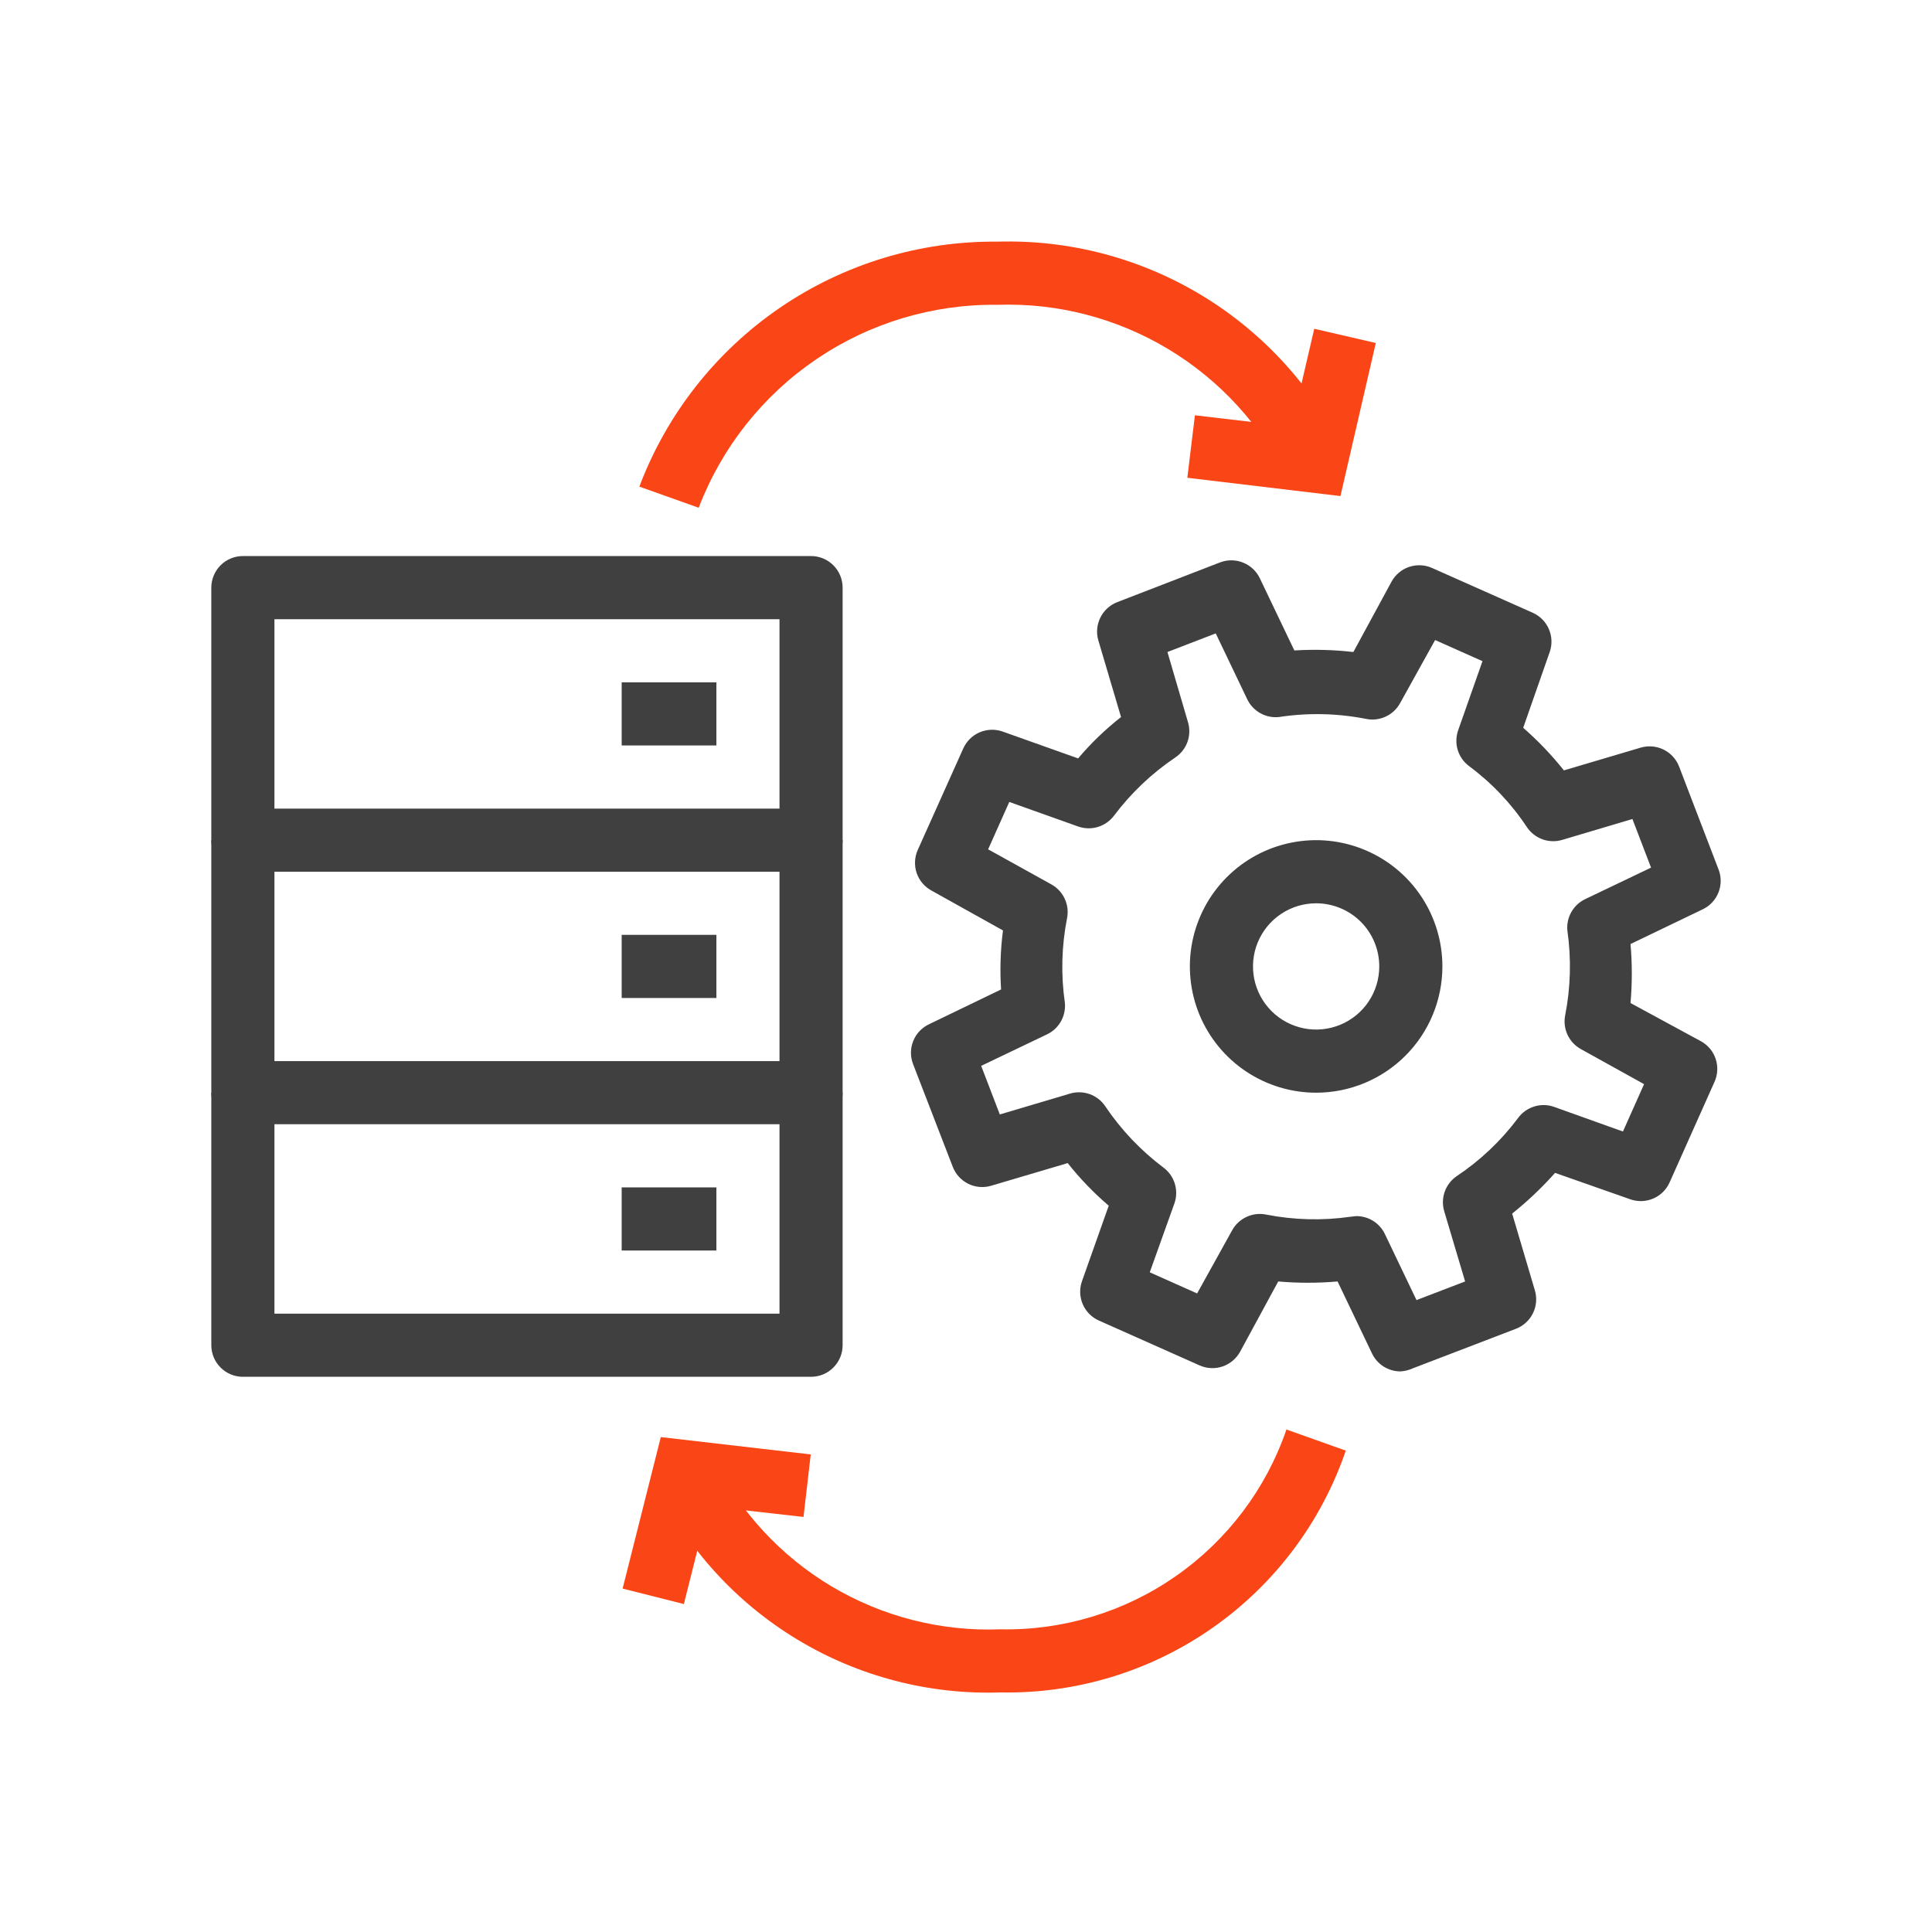 <svg width="64" height="64" viewBox="0 0 64 64" fill="none" xmlns="http://www.w3.org/2000/svg">
<path d="M26.868 28.877H8.046C7.768 28.877 7.502 28.767 7.306 28.571C7.11 28.375 7 28.109 7 27.831V19.466C7 19.189 7.11 18.923 7.306 18.727C7.502 18.53 7.768 18.42 8.046 18.42H26.868C27.145 18.42 27.411 18.53 27.607 18.727C27.803 18.923 27.913 19.189 27.913 19.466V27.831C27.913 28.109 27.803 28.375 27.607 28.571C27.411 28.767 27.145 28.877 26.868 28.877ZM9.091 26.786H25.822V20.512H9.091V26.786Z" fill="#404040"/>
<path d="M26.868 37.242H8.046C7.768 37.242 7.502 37.132 7.306 36.936C7.11 36.74 7 36.474 7 36.197V27.831H9.091V35.151H25.822V27.831H27.913V36.197C27.913 36.474 27.803 36.74 27.607 36.936C27.411 37.132 27.145 37.242 26.868 37.242Z" fill="#404040"/>
<path d="M26.868 45.608H8.046C7.768 45.608 7.502 45.498 7.306 45.301C7.11 45.105 7 44.839 7 44.562V36.197H9.091V43.516H25.822V36.197H27.913V44.562C27.913 44.839 27.803 45.105 27.607 45.301C27.411 45.498 27.145 45.608 26.868 45.608Z" fill="#404040"/>
<path d="M43.599 36.197C42.771 36.197 41.963 35.951 41.275 35.492C40.587 35.032 40.051 34.379 39.734 33.615C39.418 32.85 39.335 32.009 39.496 31.198C39.658 30.387 40.056 29.641 40.641 29.056C41.226 28.471 41.971 28.073 42.783 27.912C43.594 27.75 44.435 27.833 45.199 28.15C45.964 28.466 46.617 29.002 47.077 29.69C47.536 30.378 47.781 31.187 47.781 32.014C47.781 33.123 47.341 34.187 46.556 34.972C45.772 35.756 44.708 36.197 43.599 36.197ZM43.599 29.923C43.185 29.923 42.781 30.045 42.437 30.275C42.093 30.505 41.825 30.831 41.666 31.214C41.508 31.596 41.467 32.016 41.547 32.422C41.628 32.828 41.827 33.2 42.12 33.493C42.412 33.785 42.785 33.984 43.191 34.065C43.596 34.146 44.017 34.104 44.399 33.946C44.781 33.788 45.108 33.52 45.338 33.176C45.567 32.832 45.69 32.428 45.69 32.014C45.69 31.459 45.47 30.927 45.078 30.535C44.685 30.143 44.153 29.923 43.599 29.923Z" fill="#404040"/>
<path d="M46.39 45.43C46.193 45.429 46 45.373 45.833 45.268C45.667 45.162 45.534 45.012 45.449 44.834L44.309 42.45C43.655 42.507 42.997 42.507 42.343 42.45L41.078 44.782C40.951 45.01 40.744 45.183 40.496 45.267C40.248 45.35 39.978 45.337 39.739 45.231L36.404 43.746C36.164 43.64 35.974 43.448 35.869 43.208C35.764 42.968 35.754 42.697 35.839 42.45L36.728 39.94C36.23 39.514 35.775 39.042 35.369 38.529L32.828 39.281C32.576 39.354 32.307 39.33 32.073 39.214C31.839 39.097 31.657 38.898 31.562 38.654L30.245 35.245C30.151 34.999 30.154 34.726 30.253 34.482C30.352 34.237 30.54 34.039 30.778 33.928L33.162 32.777C33.12 32.125 33.141 31.47 33.225 30.822L30.862 29.504C30.629 29.379 30.452 29.171 30.366 28.921C30.281 28.67 30.294 28.397 30.402 28.155L31.907 24.799C32.014 24.557 32.208 24.364 32.45 24.26C32.693 24.155 32.966 24.146 33.215 24.234L35.714 25.123C36.14 24.619 36.617 24.16 37.136 23.753L36.383 21.212C36.31 20.961 36.335 20.692 36.451 20.458C36.567 20.223 36.767 20.041 37.01 19.947L40.419 18.629C40.666 18.536 40.938 18.539 41.182 18.638C41.427 18.737 41.625 18.924 41.737 19.163L42.877 21.547C43.529 21.507 44.183 21.524 44.832 21.599L46.097 19.267C46.224 19.036 46.433 18.861 46.683 18.778C46.934 18.695 47.206 18.709 47.446 18.818L50.782 20.302C51.019 20.41 51.208 20.603 51.31 20.843C51.413 21.083 51.422 21.353 51.336 21.599L50.458 24.109C50.949 24.538 51.401 25.01 51.806 25.52L54.347 24.767C54.6 24.692 54.872 24.715 55.108 24.831C55.345 24.947 55.529 25.149 55.623 25.395L56.93 28.804C57.025 29.049 57.023 29.321 56.926 29.565C56.829 29.809 56.644 30.008 56.407 30.121L54.013 31.272C54.07 31.922 54.07 32.576 54.013 33.227L56.345 34.492C56.576 34.619 56.751 34.828 56.834 35.078C56.917 35.329 56.903 35.601 56.794 35.841L55.309 39.166C55.203 39.406 55.011 39.597 54.771 39.701C54.531 39.806 54.261 39.816 54.013 39.731L51.514 38.853C51.079 39.342 50.603 39.793 50.092 40.202L50.844 42.742C50.92 42.995 50.897 43.267 50.781 43.503C50.665 43.74 50.463 43.924 50.217 44.018L46.808 45.325C46.676 45.386 46.535 45.421 46.39 45.43V45.43ZM44.926 40.285C45.125 40.284 45.32 40.339 45.489 40.445C45.657 40.55 45.792 40.702 45.877 40.881L46.923 43.067L48.534 42.45L47.843 40.128C47.779 39.914 47.784 39.685 47.859 39.474C47.935 39.263 48.076 39.082 48.262 38.957C49.042 38.436 49.728 37.785 50.29 37.033C50.423 36.852 50.611 36.719 50.826 36.653C51.041 36.587 51.271 36.592 51.482 36.667L53.762 37.483L54.462 35.914L52.371 34.754C52.176 34.647 52.021 34.481 51.927 34.28C51.833 34.078 51.805 33.853 51.848 33.635C52.03 32.711 52.055 31.764 51.922 30.832C51.9 30.619 51.945 30.404 52.05 30.217C52.154 30.03 52.314 29.88 52.507 29.787L54.693 28.741L54.076 27.131L51.754 27.821C51.54 27.886 51.31 27.88 51.1 27.805C50.889 27.729 50.708 27.588 50.583 27.403C50.065 26.619 49.414 25.933 48.659 25.374C48.482 25.24 48.352 25.054 48.288 24.841C48.224 24.629 48.23 24.402 48.303 24.192L49.109 21.902L47.54 21.202L46.38 23.293C46.273 23.488 46.107 23.643 45.906 23.737C45.704 23.831 45.478 23.859 45.261 23.816C44.306 23.627 43.326 23.605 42.364 23.753C42.151 23.774 41.936 23.73 41.749 23.625C41.562 23.52 41.412 23.361 41.318 23.168L40.273 20.982L38.673 21.599L39.353 23.921C39.417 24.135 39.412 24.364 39.337 24.575C39.261 24.786 39.12 24.967 38.934 25.092C38.156 25.616 37.47 26.266 36.906 27.016C36.773 27.194 36.587 27.326 36.375 27.392C36.162 27.458 35.934 27.454 35.724 27.382L33.434 26.566L32.733 28.135L34.825 29.295C35.02 29.402 35.175 29.568 35.269 29.769C35.363 29.97 35.391 30.196 35.348 30.414C35.166 31.337 35.141 32.285 35.275 33.217C35.296 33.43 35.251 33.645 35.146 33.832C35.042 34.019 34.882 34.169 34.689 34.262L32.503 35.308L33.12 36.918L35.442 36.228C35.656 36.163 35.885 36.169 36.096 36.244C36.307 36.319 36.488 36.46 36.613 36.646C37.137 37.425 37.787 38.11 38.537 38.675C38.718 38.808 38.851 38.996 38.917 39.21C38.983 39.425 38.978 39.655 38.903 39.867L38.087 42.147L39.656 42.847L40.816 40.756C40.923 40.561 41.089 40.406 41.291 40.312C41.492 40.218 41.718 40.19 41.935 40.233C42.859 40.415 43.806 40.44 44.738 40.306L44.926 40.285Z" fill="#404040"/>
<path d="M23.731 22.603H20.594V24.694H23.731V22.603Z" fill="#404040"/>
<path d="M23.731 30.968H20.594V33.06H23.731V30.968Z" fill="#404040"/>
<path d="M23.731 39.334H20.594V41.425H23.731V39.334Z" fill="#404040"/>
<path d="M23.145 16.82L21.179 16.12C22.088 13.714 23.713 11.646 25.836 10.194C27.959 8.743 30.476 7.979 33.048 8.005C35.436 7.935 37.793 8.558 39.835 9.8C41.876 11.041 43.514 12.848 44.55 15.001L42.647 15.869C41.774 14.083 40.404 12.588 38.7 11.564C36.997 10.54 35.034 10.03 33.048 10.097C30.907 10.069 28.81 10.699 27.039 11.902C25.268 13.104 23.909 14.821 23.145 16.82Z" fill="#FA4616"/>
<path d="M44.404 16.433L39.332 15.827L39.583 13.757L42.783 14.133L43.536 10.891L45.575 11.362L44.404 16.433Z" fill="#FA4616"/>
<path d="M33.142 56.064C30.778 56.144 28.443 55.536 26.418 54.315C24.393 53.094 22.766 51.311 21.733 49.184L23.637 48.316C24.504 50.077 25.864 51.548 27.551 52.553C29.238 53.556 31.18 54.05 33.142 53.973C35.218 54.015 37.254 53.397 38.957 52.207C40.66 51.017 41.941 49.318 42.615 47.354L44.581 48.054C43.769 50.429 42.223 52.485 40.167 53.924C38.111 55.364 35.651 56.113 33.142 56.064V56.064Z" fill="#FA4616"/>
<path d="M22.654 53.136L20.625 52.624L21.89 47.605L26.857 48.18L26.617 50.251L23.469 49.895L22.654 53.136Z" fill="#FA4616"/>
</svg>
